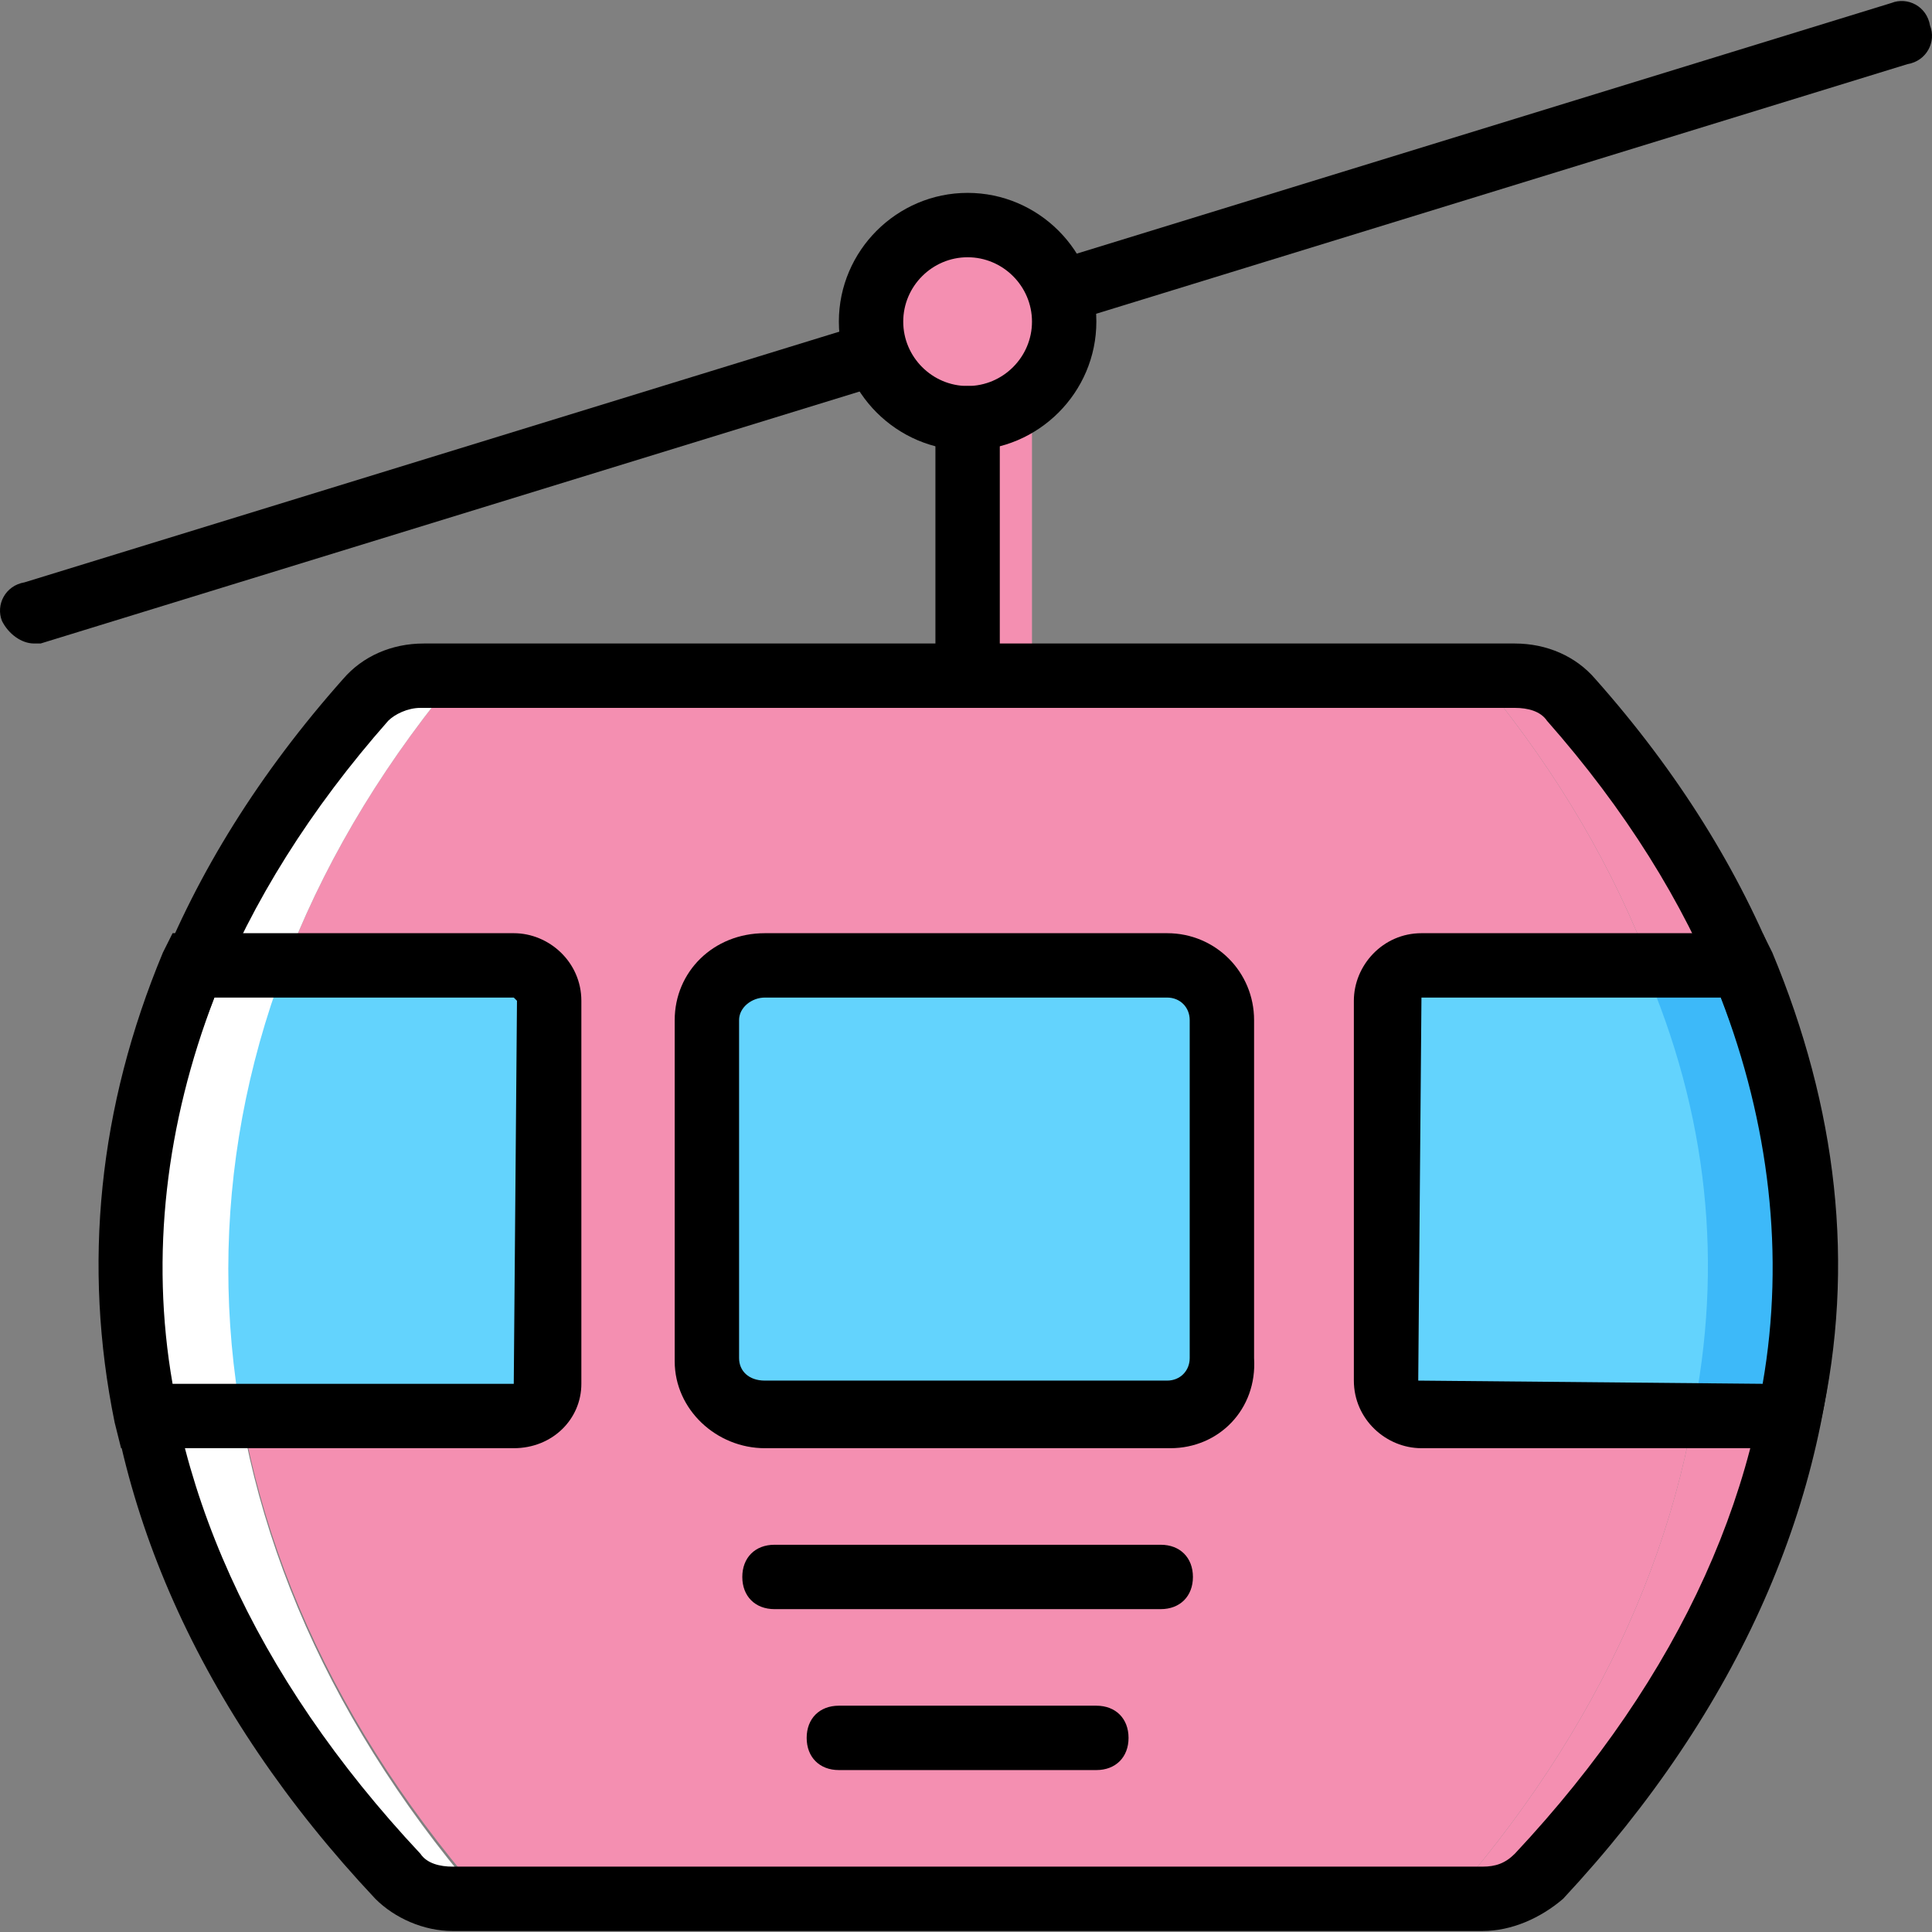 <?xml version="1.0" encoding="iso-8859-1"?>
<!-- Generator: Adobe Illustrator 19.0.0, SVG Export Plug-In . SVG Version: 6.00 Build 0)  -->
<svg version="1.1" id="Layer_1" xmlns="http://www.w3.org/2000/svg" xmlns:xlink="http://www.w3.org/1999/xlink" x="0px" y="0px"
	 viewBox="0 0 512.2 512.2" style="enable-background:new 0 0 512.2 512.2;" xml:space="preserve">
<rect x="0" y="0" width="512.2" height="512.2" fill="#808080" stroke="none"/>
<g transform="translate(1 1)">
	<path style="fill:#F48FB1;" d="M396.327,184.963c75.947,96.427,73.387,214.187-7.68,311.467c-3.413,4.267-7.68,5.973-12.8,5.973
		h-240.64c-5.12,0-9.387-2.56-12.8-5.973c-81.067-97.28-83.627-215.04-7.68-311.467c3.413-4.267,8.533-6.827,12.8-6.827h256
		C388.647,178.137,393.767,180.696,396.327,184.963"/>
	<path style="fill:#63D3FD;" d="M135.207,254.937h-84.48c-17.067,39.253-21.333,79.36-12.8,119.467h98.133
		c5.12,0,9.387-4.267,9.387-9.387V264.323C144.593,259.203,140.327,254.937,135.207,254.937"/>
	<path style="fill:#FFFFFF;" d="M114.727,184.963c3.413-4.267,8.533-6.827,12.8-6.827H110.46c-5.973,0-11.093,2.56-14.507,6.827
		C9.767,281.39,13.18,399.15,104.487,496.43c3.413,4.267,9.387,5.973,14.507,5.973h15.36c-5.12,0-9.387-2.56-12.8-5.973
		C41.34,399.15,38.78,281.39,114.727,184.963"/>
	<path style="fill:#F48FB1;" d="M415.1,184.963c-3.413-4.267-9.387-6.827-14.507-6.827h-17.067c5.12,0,10.24,2.56,12.8,6.827
		c75.947,96.427,73.387,214.187-7.68,311.467c-3.413,4.267-7.68,5.973-12.8,5.973h16.213c5.12,0,11.093-2.56,14.507-5.973
		C497.873,399.15,501.287,281.39,415.1,184.963"/>
	<path style="fill:#3DB9F9;" d="M460.327,254.937h-85.333c-5.12,0-9.387,4.267-9.387,9.387V365.87c0,5.12,4.267,9.387,9.387,9.387
		h98.133C481.66,334.297,477.393,294.19,460.327,254.937"/>
	<g>
		<path style="fill:#63D3FD;" d="M434.727,254.937h-59.733c-5.12,0-9.387,4.267-9.387,9.387V365.87c0,5.12,4.267,9.387,9.387,9.387
			h72.533C456.06,334.297,451.793,294.19,434.727,254.937"/>
		<path style="fill:#63D3FD;" d="M309.287,374.403h-107.52c-8.533,0-15.36-6.827-15.36-14.507v-90.453
			c0-8.533,6.827-14.507,15.36-14.507h106.667c8.533,0,14.507,6.827,14.507,14.507v89.6
			C323.793,367.577,316.967,374.403,309.287,374.403"/>
	</g>
	<g>
		<path style="fill:#F48FB1;" d="M281.127,84.27c0,14.507-11.093,25.6-25.6,25.6c-14.507,0-25.6-11.093-25.6-25.6
			s11.093-25.6,25.6-25.6C270.033,58.67,281.127,69.763,281.127,84.27"/>
		<path style="fill:#F48FB1;" d="M264.06,186.67c-5.12,0-8.533-3.413-8.533-8.533V109.87c0-5.12,3.413-8.533,8.533-8.533
			c5.12,0,8.533,3.413,8.533,8.533v68.267C272.593,183.257,269.18,186.67,264.06,186.67z"/>
<!--		<path style="fill:#F48FB1;" d="M281.127,92.803c-3.413,0-6.827-2.56-8.533-5.973c-1.707-4.267,0.853-9.387,5.973-10.24-->
			L500.433,8.323c4.267-1.707,9.387,0.853,10.24,5.973c1.707,4.267-0.853,9.387-5.973,10.24L282.833,92.803
			C282.833,92.803,281.98,92.803,281.127,92.803z"/>
<!--		<path style="fill:#F48FB1;" d="M8.06,178.137c-3.413,0-6.827-2.56-8.533-5.973c-1.707-4.267,0.853-9.387,5.973-10.24-->
			l221.867-68.267c4.267-1.707,9.387,0.853,10.24,5.973c1.707,4.267-0.853,9.387-5.973,10.24L9.767,178.136
			C9.767,178.137,8.913,178.137,8.06,178.137z"/>
	</g>
	<path d="M392.06,510.937H118.993c-7.68,0-15.36-3.413-20.48-8.533C4.647,402.563,1.233,278.83,89.98,178.99
		c5.12-5.973,12.8-9.387,21.333-9.387h289.28c8.533,0,16.213,3.413,21.333,9.387c87.893,98.987,85.333,222.72-8.533,323.413
		C407.42,507.523,399.74,510.937,392.06,510.937z M110.46,186.67c-3.413,0-6.827,1.707-8.533,3.413
		c-82.773,93.867-80.213,205.653,8.533,300.373c1.707,2.56,5.12,3.413,8.533,3.413H392.06c3.413,0,5.973-0.853,8.533-3.413
		c88.747-94.72,91.307-206.507,8.533-300.373l0,0c-1.707-2.56-5.12-3.413-8.533-3.413L110.46,186.67L110.46,186.67z"/>
	<path d="M255.527,186.67c-5.12,0-8.533-3.413-8.533-8.533V109.87c0-5.12,3.413-8.533,8.533-8.533s8.533,3.413,8.533,8.533v68.267
		C264.06,183.257,260.647,186.67,255.527,186.67z"/>
	<path d="M135.207,382.937H31.1l-1.707-6.827c-8.533-41.813-4.267-83.627,12.8-124.587l2.56-5.12h90.453
		c9.387,0,17.92,7.68,17.92,17.92V365.87C153.127,375.257,145.447,382.937,135.207,382.937z M44.753,365.87h90.453l0.853-101.547
		l-0.853-0.853h-79.36C43.047,296.75,38.78,331.737,44.753,365.87z"/>
	<path d="M479.953,382.937H375.847c-9.387,0-17.92-7.68-17.92-17.92V264.323c0-9.387,7.68-17.92,17.92-17.92H466.3l2.56,5.12
		c17.067,40.96,22.187,82.773,12.8,124.587L479.953,382.937z M375.847,263.47l-0.853,101.547l91.307,0.853
		c5.973-34.133,1.707-69.12-11.093-102.4H375.847z"/>
	<path d="M255.527,118.403c-18.773,0-34.133-15.36-34.133-34.133s15.36-34.133,34.133-34.133s34.133,15.36,34.133,34.133
		S274.3,118.403,255.527,118.403z M255.527,67.203c-9.387,0-17.067,7.68-17.067,17.067s7.68,17.067,17.067,17.067
		s17.067-7.68,17.067-17.067S264.913,67.203,255.527,67.203z"/>
	<path d="M281.127,84.27c-3.413,0-6.827-2.56-8.533-5.973c-1.707-4.267,0.853-9.387,5.973-10.24L500.433-0.21
		c4.267-1.707,9.387,0.853,10.24,5.973c1.707,4.267-0.853,9.387-5.973,10.24L282.833,84.27
		C282.833,84.27,281.98,84.27,281.127,84.27z"/>
	<path d="M8.06,169.603c-3.413,0-6.827-2.56-8.533-5.973c-1.707-4.267,0.853-9.387,5.973-10.24l221.867-68.267
		c4.267-1.707,9.387,0.853,10.24,5.973c1.707,4.267-0.853,9.387-5.973,10.24L9.767,169.603
		C9.767,169.603,8.913,169.603,8.06,169.603z"/>
	<path d="M309.287,382.937h-107.52c-12.8,0-23.893-10.24-23.893-23.04v-90.453c0-12.8,10.24-23.04,23.893-23.04h106.667
		c12.8,0,23.04,10.24,23.04,23.04v89.6C332.327,372.697,322.087,382.937,309.287,382.937z M201.767,263.47
		c-3.413,0-6.827,2.56-6.827,5.973v89.6c0,3.413,2.56,5.973,6.827,5.973h106.667c3.413,0,5.973-2.56,5.973-5.973v-89.6
		c0-3.413-2.56-5.973-5.973-5.973H201.767z"/>
	<path d="M289.66,468.27h-68.267c-5.12,0-8.533-3.413-8.533-8.533s3.413-8.533,8.533-8.533h68.267c5.12,0,8.533,3.413,8.533,8.533
		S294.78,468.27,289.66,468.27z"/>
	<path d="M306.727,425.603h-102.4c-5.12,0-8.533-3.413-8.533-8.533c0-5.12,3.413-8.533,8.533-8.533h102.4
		c5.12,0,8.533,3.413,8.533,8.533C315.26,422.19,311.847,425.603,306.727,425.603z"/>
</g>
<g>
</g>
<g>
</g>
<g>
</g>
<g>
</g>
<g>
</g>
<g>
</g>
<g>
</g>
<g>
</g>
<g>
</g>
<g>
</g>
<g>
</g>
<g>
</g>
<g>
</g>
<g>
</g>
<g>
</g>
</svg>
